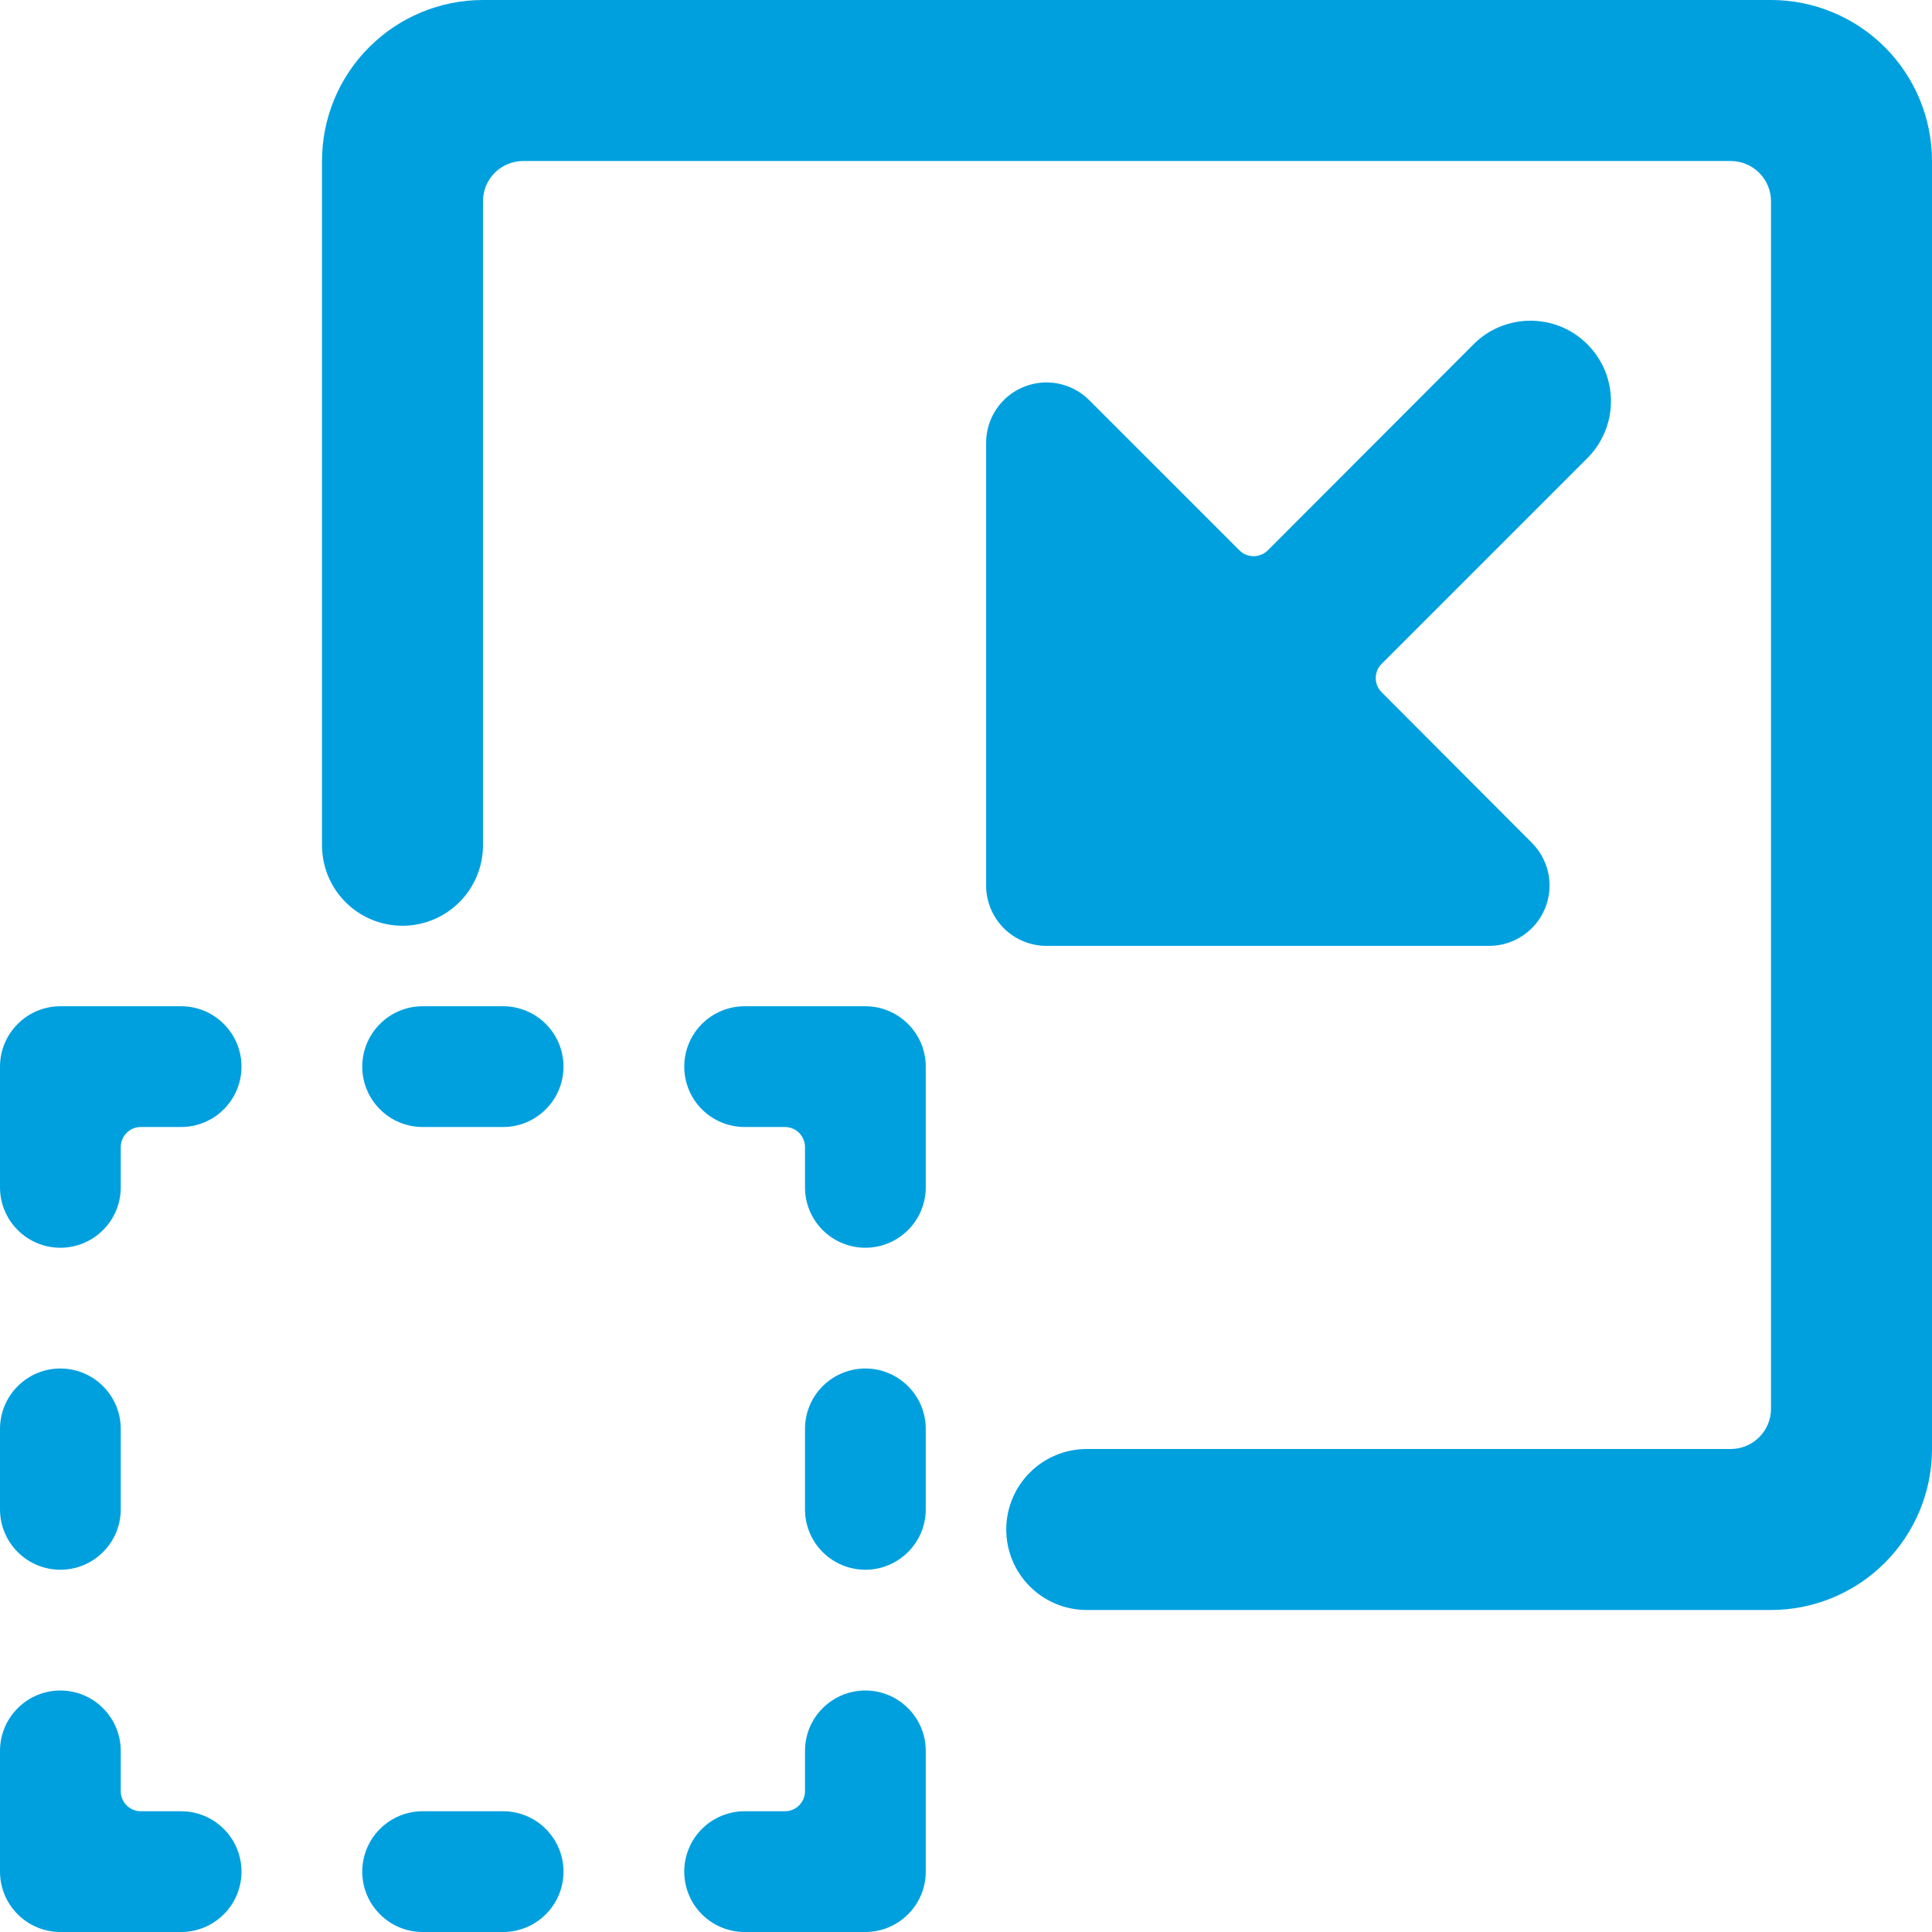 <svg class="icon"
     width="24"
     height="24"
     viewBox="0 0 24 24"
     fill="none"
     xmlns="http://www.w3.org/2000/svg"
>
  <path fill-rule="evenodd"
        clip-rule="evenodd"
        d="M23.414 0.586C23.789 0.961 24 1.47 24 2V18C24 18.53 23.789 19.039 23.414 19.414C23.039 19.789 22.53 20 22 20H13.5C13.235 20 12.98 19.895 12.793 19.707C12.605 19.52 12.5 19.265 12.5 19C12.5 18.735 12.605 18.48 12.793 18.293C12.98 18.105 13.235 18 13.5 18H21.5C21.632 18 21.759 17.947 21.853 17.854C21.947 17.76 22 17.633 22 17.5V2.5C22 2.367 21.947 2.24 21.853 2.146C21.759 2.053 21.632 2 21.5 2H6.5C6.367 2 6.24 2.053 6.146 2.146C6.052 2.24 6 2.367 6 2.5V10.5C6 10.765 5.894 11.02 5.707 11.207C5.519 11.395 5.265 11.5 5 11.5C4.735 11.5 4.48 11.395 4.293 11.207C4.105 11.02 4 10.765 4 10.5V2C4 1.47 4.21 0.961 4.586 0.586C4.961 0.211 5.469 0 6 0H22C22.53 0 23.039 0.211 23.414 0.586ZM1.75 22.5H2.25C2.449 22.5 2.64 22.579 2.78 22.72C2.921 22.86 3 23.051 3 23.25C3 23.449 2.921 23.64 2.78 23.78C2.64 23.921 2.449 24 2.25 24H0.75C0.551 24 0.36 23.921 0.22 23.78C0.079 23.64 0 23.449 0 23.25V21.75C0 21.551 0.079 21.36 0.22 21.22C0.36 21.079 0.551 21 0.75 21C0.949 21 1.14 21.079 1.28 21.22C1.421 21.36 1.5 21.551 1.5 21.75V22.25C1.5 22.316 1.526 22.38 1.573 22.427C1.62 22.474 1.684 22.5 1.75 22.5ZM10.75 21C10.551 21 10.36 21.079 10.219 21.22C10.079 21.36 10 21.551 10 21.75V22.25C10 22.316 9.973 22.38 9.927 22.427C9.88 22.474 9.816 22.5 9.75 22.5H9.25C9.051 22.5 8.86 22.579 8.719 22.72C8.579 22.86 8.5 23.051 8.5 23.25C8.5 23.449 8.579 23.64 8.719 23.78C8.86 23.921 9.051 24 9.25 24H10.75C10.949 24 11.139 23.921 11.28 23.78C11.421 23.64 11.5 23.449 11.5 23.25V21.75C11.5 21.551 11.421 21.36 11.28 21.22C11.139 21.079 10.949 21 10.75 21ZM0.75 12.5H2.25C2.449 12.5 2.64 12.579 2.78 12.72C2.921 12.86 3 13.051 3 13.25C3 13.449 2.921 13.64 2.78 13.78C2.64 13.921 2.449 14 2.25 14H1.75C1.684 14 1.62 14.026 1.573 14.073C1.526 14.12 1.5 14.184 1.5 14.25V14.75C1.5 14.949 1.421 15.14 1.28 15.28C1.14 15.421 0.949 15.5 0.75 15.5C0.551 15.5 0.36 15.421 0.22 15.28C0.079 15.14 0 14.949 0 14.75V13.25C0 13.051 0.079 12.86 0.22 12.72C0.36 12.579 0.551 12.5 0.75 12.5ZM10.75 12.5H9.25C9.051 12.5 8.86 12.579 8.719 12.72C8.579 12.86 8.5 13.051 8.5 13.25C8.5 13.449 8.579 13.64 8.719 13.78C8.86 13.921 9.051 14 9.25 14H9.75C9.816 14 9.88 14.026 9.927 14.073C9.973 14.12 10 14.184 10 14.25V14.75C10 14.949 10.079 15.14 10.219 15.28C10.36 15.421 10.551 15.5 10.75 15.5C10.949 15.5 11.139 15.421 11.28 15.28C11.421 15.14 11.5 14.949 11.5 14.75V13.25C11.5 13.051 11.421 12.86 11.28 12.72C11.139 12.579 10.949 12.5 10.75 12.5ZM1.28 19.28C1.14 19.421 0.949 19.5 0.75 19.5C0.551 19.5 0.36 19.421 0.22 19.28C0.079 19.14 0 18.949 0 18.75V17.75C0 17.551 0.079 17.36 0.22 17.22C0.36 17.079 0.551 17 0.75 17C0.949 17 1.14 17.079 1.28 17.22C1.421 17.36 1.5 17.551 1.5 17.75V18.75C1.5 18.949 1.421 19.14 1.28 19.28ZM10.75 17C10.551 17 10.36 17.079 10.219 17.22C10.079 17.36 10 17.551 10 17.75V18.75C10 18.949 10.079 19.14 10.219 19.28C10.36 19.421 10.551 19.5 10.75 19.5C10.949 19.5 11.139 19.421 11.28 19.28C11.421 19.14 11.5 18.949 11.5 18.75V17.75C11.5 17.551 11.421 17.36 11.28 17.22C11.139 17.079 10.949 17 10.75 17ZM5.25 22.5H6.25C6.449 22.5 6.64 22.579 6.78 22.72C6.921 22.86 7 23.051 7 23.25C7 23.449 6.921 23.64 6.78 23.78C6.64 23.921 6.449 24 6.25 24H5.25C5.051 24 4.86 23.921 4.72 23.78C4.579 23.64 4.5 23.449 4.5 23.25C4.5 23.051 4.579 22.86 4.72 22.72C4.86 22.579 5.051 22.5 5.25 22.5ZM6.25 12.5H5.25C5.051 12.5 4.86 12.579 4.72 12.72C4.579 12.86 4.5 13.051 4.5 13.25C4.5 13.449 4.579 13.64 4.72 13.78C4.86 13.921 5.051 14 5.25 14H6.25C6.449 14 6.64 13.921 6.78 13.78C6.921 13.64 7 13.449 7 13.25C7 13.051 6.921 12.86 6.78 12.72C6.64 12.579 6.449 12.5 6.25 12.5ZM18.916 11.623C18.793 11.706 18.648 11.75 18.5 11.75H13C12.801 11.75 12.61 11.671 12.469 11.53C12.329 11.39 12.25 11.199 12.25 11V5.5C12.25 5.352 12.294 5.207 12.376 5.084C12.459 4.96 12.576 4.864 12.713 4.808C12.85 4.751 13.001 4.736 13.146 4.765C13.291 4.794 13.425 4.865 13.53 4.97L15.396 6.836C15.419 6.859 15.447 6.878 15.477 6.89C15.507 6.903 15.54 6.909 15.573 6.909C15.606 6.909 15.638 6.903 15.669 6.89C15.699 6.878 15.726 6.859 15.75 6.836L18.293 4.289C18.385 4.194 18.495 4.117 18.617 4.065C18.739 4.013 18.871 3.985 19.003 3.984C19.136 3.983 19.268 4.008 19.391 4.058C19.514 4.108 19.625 4.183 19.719 4.277C19.813 4.371 19.887 4.482 19.938 4.605C19.988 4.728 20.013 4.86 20.012 4.992C20.011 5.125 19.983 5.256 19.931 5.378C19.878 5.5 19.802 5.611 19.707 5.703L17.164 8.246C17.14 8.269 17.122 8.297 17.109 8.327C17.097 8.358 17.09 8.39 17.09 8.423C17.09 8.456 17.097 8.488 17.109 8.519C17.122 8.549 17.14 8.577 17.164 8.6L19.03 10.47C19.134 10.575 19.206 10.709 19.235 10.854C19.264 10.999 19.249 11.15 19.192 11.287C19.135 11.424 19.039 11.541 18.916 11.623Z"
        fill="#00A0DF"
  />
</svg>
